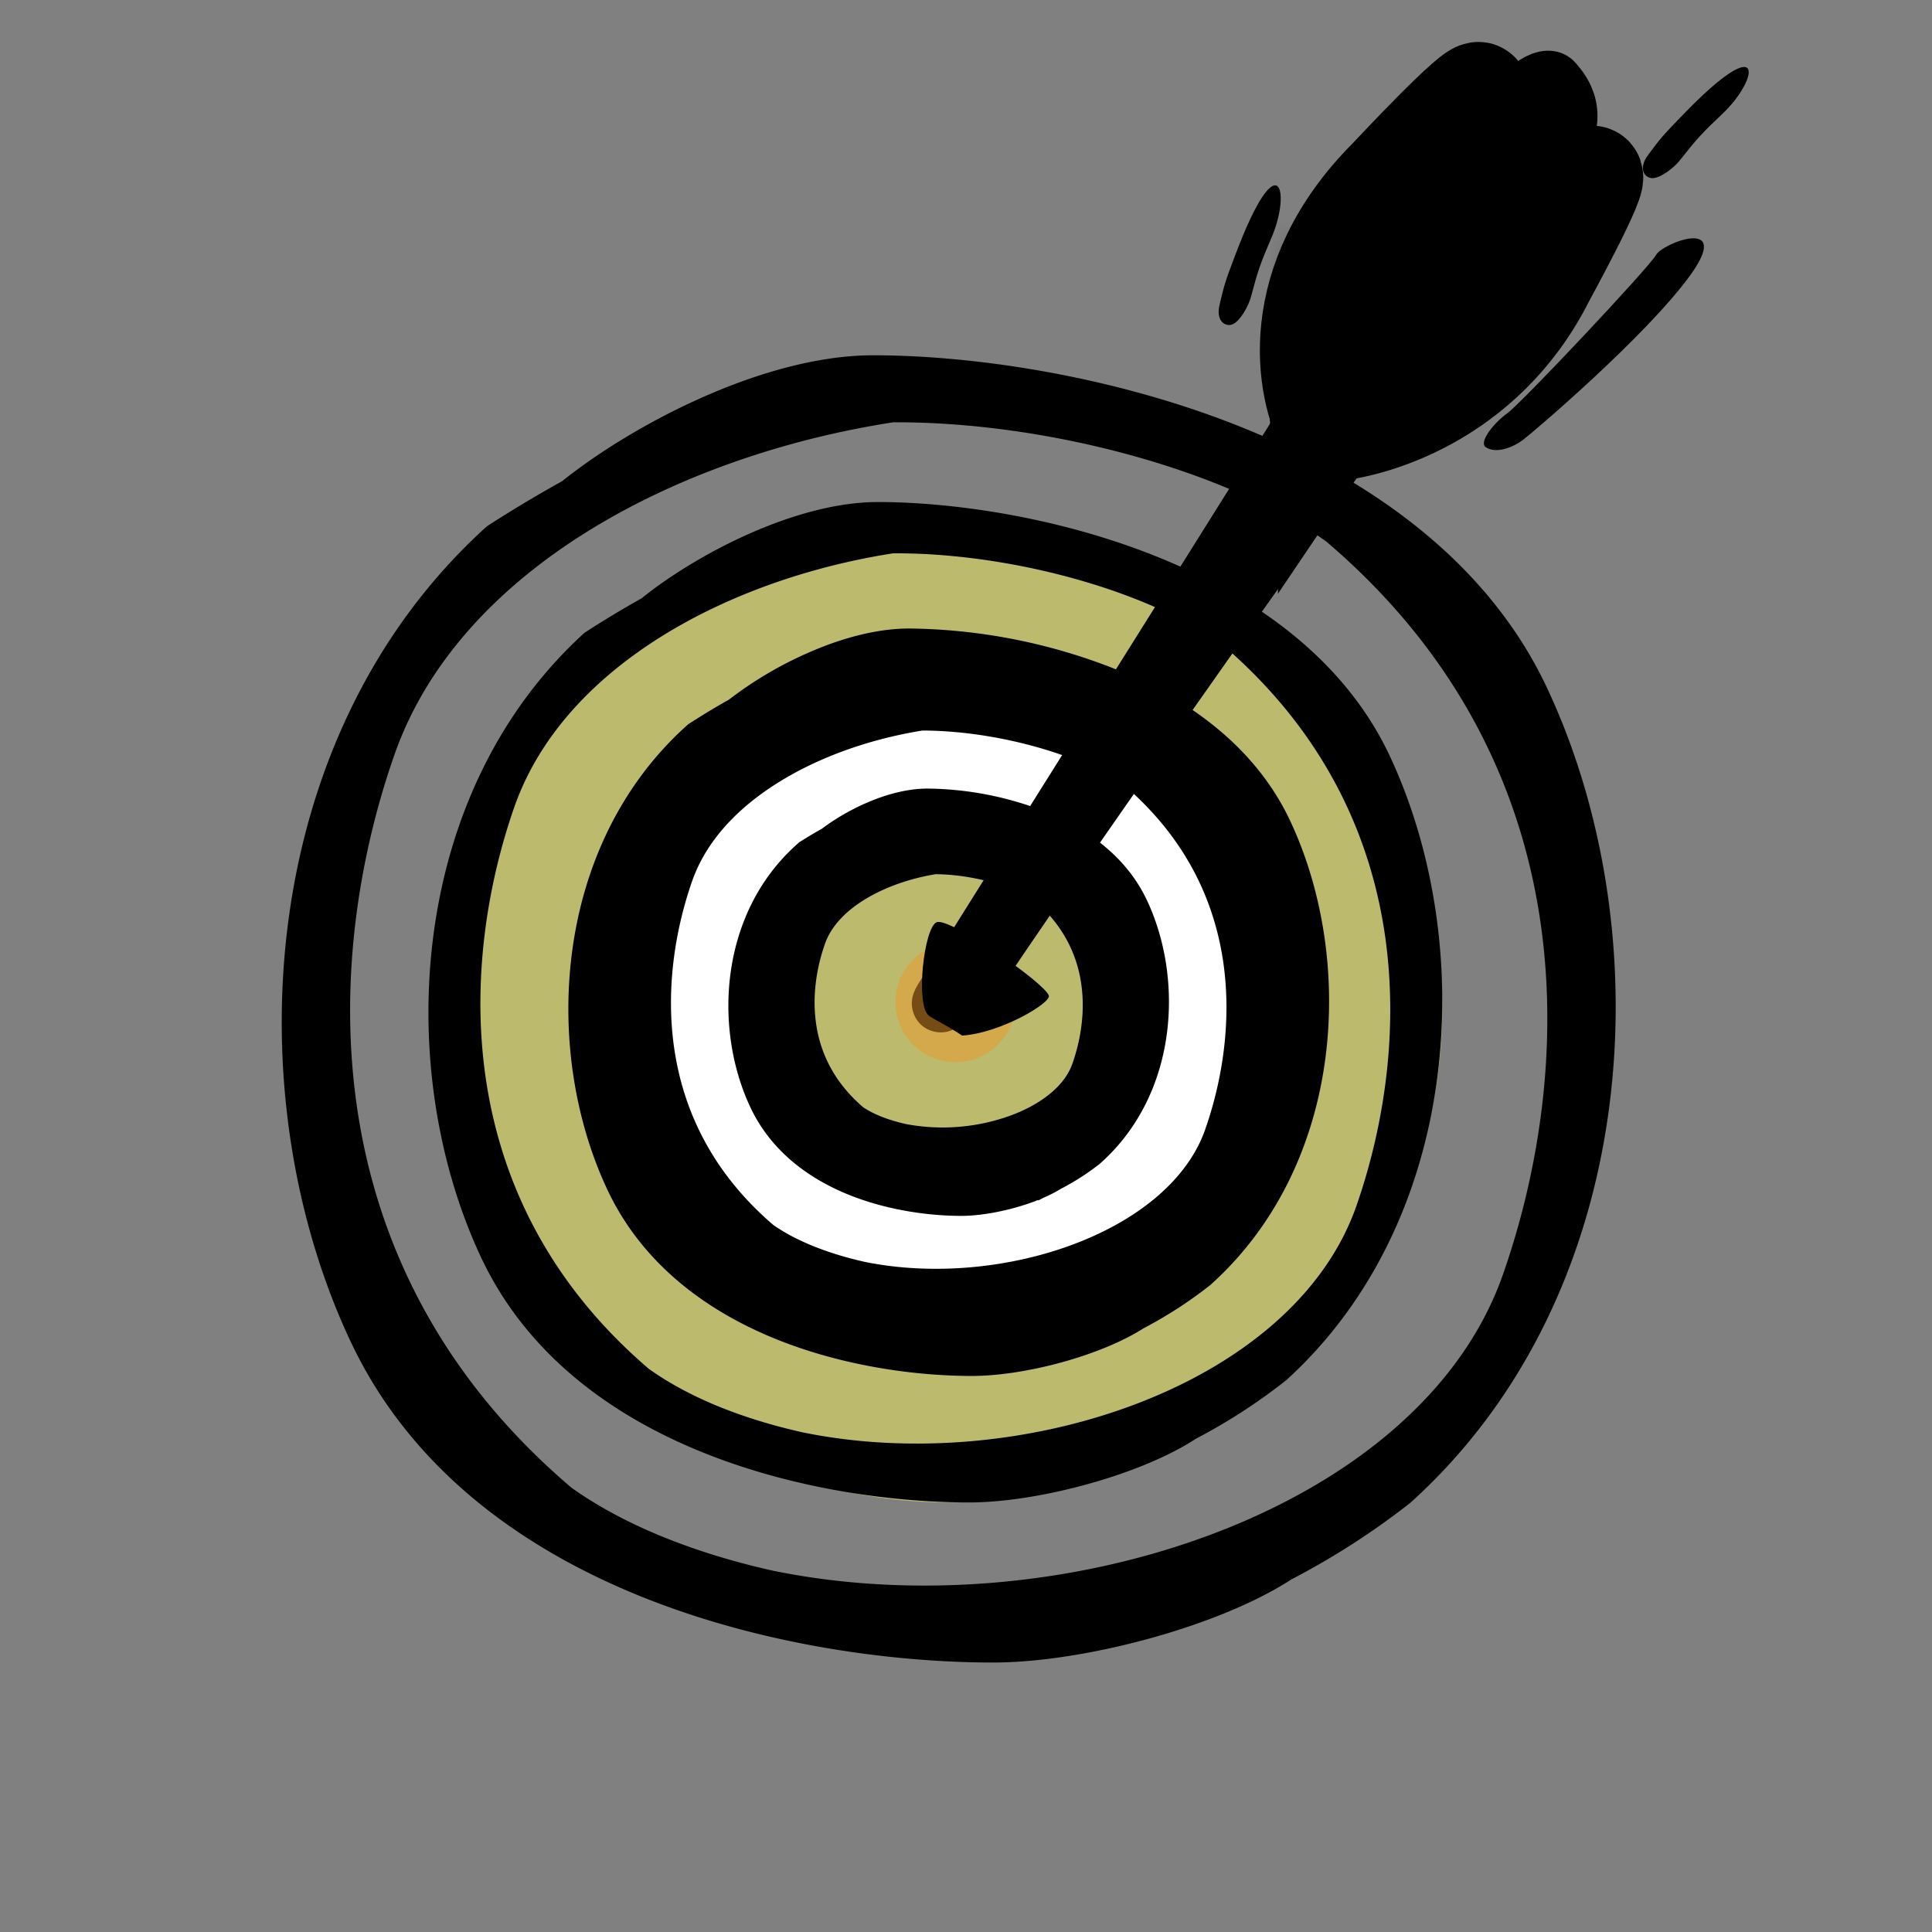 <svg width="48" height="48" viewBox="0 0 48 48" fill="none" xmlns="http://www.w3.org/2000/svg"><rect x="0" y="0" width="48" height="48" fill="#808080" stroke="none"/><path fill-rule="evenodd" clip-rule="evenodd" d="M38.433 17.085c-2.996-6.368-11.96-8.258-16.74-8.258-2.75 0-6.03 1.764-7.727 3.128-.606.336-1.228.707-1.866 1.118C6.313 18.3 5.854 27.258 8.708 33.324c2.996 6.368 11.187 7.981 15.967 7.981 2.24 0 5.605-.892 7.405-2.063a18.933 18.933 0 0 0 2.961-1.906c5.788-5.225 6.246-14.184 3.392-20.25zM19.237 39.03c7.096 1.442 16.035-1.489 18.099-7.354 1.646-4.68 2.332-12.505-4.392-18.228-2.483-1.77-6.966-2.976-10.754-2.956-5.361.83-10.773 3.662-12.384 8.242-1.647 4.68-2.333 12.504 4.391 18.227 1.335.951 3.102 1.64 5.04 2.07z" fill="#000"/><circle cx="23.571" cy="25.066" r="12.262" fill="#BCBA6D"/><circle cx="23.736" cy="24.9" r="8.451" fill="#fff"/><ellipse cx="23.57" cy="25.066" rx="4.64" ry="4.308" fill="#BCBA6D"/><path fill-rule="evenodd" clip-rule="evenodd" d="M34.534 18.793c-2.277-4.874-9.09-6.32-12.723-6.32-2.09 0-4.583 1.35-5.872 2.393-.46.257-.934.542-1.418.856-4.399 4-4.747 10.856-2.578 15.498 2.277 4.874 8.501 6.108 12.135 6.108 1.702 0 4.259-.683 5.628-1.58a14.376 14.376 0 0 0 2.25-1.457c4.398-4 4.747-10.856 2.578-15.498zm-14.59 16.794c5.393 1.104 12.187-1.14 13.756-5.628 1.25-3.582 1.772-9.57-3.338-13.95-1.887-1.354-5.294-2.278-8.173-2.262-4.074.635-8.188 2.803-9.412 6.307-1.251 3.582-1.773 9.57 3.337 13.95 1.015.728 2.358 1.254 3.83 1.583z" fill="#000"/><path d="M17.38 18.309l-.028.018-.026.023c-3.178 2.872-3.402 7.746-1.861 11.025.838 1.784 2.395 2.881 4.026 3.53 1.63.648 3.372.863 4.654.863.63 0 1.397-.124 2.121-.323.715-.197 1.423-.475 1.94-.807a10.271 10.271 0 0 0 1.586-1.024l.012-.009.01-.01c3.18-2.872 3.404-7.746 1.862-11.025-.841-1.791-2.506-2.922-4.228-3.602a13.89 13.89 0 0 0-4.854-.936c-.796 0-1.64.253-2.384.584a8.98 8.98 0 0 0-1.867 1.114c-.313.174-.634.367-.963.579zm12.955 9.893c-.48 1.367-1.785 2.443-3.48 3.088-1.685.642-3.688.828-5.451.47-.965-.215-1.82-.552-2.451-.999-3.294-2.816-2.974-6.664-2.147-9.018.379-1.077 1.213-1.974 2.316-2.66 1.093-.681 2.426-1.14 3.764-1.35 1.893-.004 4.103.603 5.303 1.45 3.293 2.817 2.974 6.665 2.146 9.019z" fill="#000" stroke="#000" stroke-width=".834"/><path d="M25.272 28.099a5.36 5.36 0 0 1-2.83.24c-.5-.109-.931-.278-1.244-.493-1.676-1.416-1.521-3.344-1.09-4.55.184-.515.596-.96 1.165-1.308.56-.342 1.248-.577 1.942-.686.985 0 2.121.313 2.726.729 1.676 1.415 1.521 3.344 1.09 4.55-.232.648-.874 1.187-1.759 1.518zm.887 1.07c.295-.152.588-.336.876-.558l.012-.009.011-.01c1.792-1.592 1.907-4.275 1.049-6.07-.483-1.012-1.431-1.636-2.381-2.005a7.78 7.78 0 0 0-2.682-.508c-.465 0-.947.145-1.36.325-.402.176-.769.4-1.034.605-.168.092-.34.194-.515.305l-.029.018-.025.023c-1.792 1.592-1.908 4.274-1.05 6.07.481 1.005 1.368 1.612 2.273 1.966.905.353 1.867.47 2.575.47.36 0 .79-.07 1.191-.178.391-.105.79-.257 1.089-.445z" fill="#000" stroke="#000" stroke-width=".834"/><path d="M32.826 10.734c1.2-.045 4.045-.851 5.538-3.813.022-.043 1.45-2.648 1.178-2.545-.65.195-1.985.66-2.29.859-.305.199-3.078 3.75-4.426 5.5z" stroke="#000" stroke-width="2.5"/><path d="M23.655 24.455L36.993 3.193c.828-.995 1.42-1.388 1.619-1.16.198.227.714.828 0 1.802-1.157 1.579-10.337 14.315-14.545 20.62-.553.296-1.03.924-.412 0z" fill="#000" stroke="#000" stroke-width="1.422"/><mask id="a" fill="#fff"><path d="M33.678 8.33l-.331-1.823c-.006-.022-.166-.497-.504-.3-.105.06-.26.325-.238.566.019.193.306 2.217.348 2.954.03.062.412-.752.725-1.398z"/></mask><path d="M33.678 8.33l-.331-1.823c-.006-.022-.166-.497-.504-.3-.105.06-.26.325-.238.566.019.193.306 2.217.348 2.954.03.062.412-.752.725-1.398z" fill="#000"/><path d="M33.678 8.33l1.18-.243.108.588-.24.495-1.048-.84zm-.331-1.823l1.15-.382.017.069.013.07-1.18.243zm-.504-.3l.568 1.374-.568-1.375zm-.238.566l-1.202.084 1.202-.084zm.348 2.954l-1.035.699-.152-.323-.02-.365 1.207-.01zm-.455-1.155l-.332-1.823 2.361-.485.332 1.823-2.361.485zm-.301-1.683a1.55 1.55 0 0 0 .083.237.976.976 0 0 0 .595.514.697.697 0 0 0 .536-.059l-1.137-2.75a1.25 1.25 0 0 1 .978-.136c.345.095.6.317.766.51.161.19.267.384.328.515.053.11.111.254.15.405l-2.299.764zm1.214.692a.844.844 0 0 0 .243-.209.652.652 0 0 0 .076-.124 1.06 1.06 0 0 0 .078-.558l-2.405.167c-.054-.561.1-1.008.219-1.26.108-.23.317-.571.652-.766l1.137 2.75zm.397-.891l.012.09.036.281c.03.228.07.526.11.842.078.604.17 1.365.196 1.813l-2.417.022c-.016-.29-.089-.909-.17-1.55-.072-.558-.16-1.197-.172-1.331l2.405-.167zm.18 2.339c-.183-.391-.52-.724-.95-.795a.964.964 0 0 0-.66.13c-.177.107-.282.247-.289.256-.049.062-.07.105-.053.074a5.82 5.82 0 0 0 .134-.257c.133-.266.296-.609.461-.948l2.094 1.681c-.148.306-.333.694-.476.98-.07.14-.147.29-.215.407a2.096 2.096 0 0 1-.163.246c-.021.027-.137.179-.323.291a.981.981 0 0 1-.672.133c-.432-.071-.773-.406-.958-.801l2.07-1.397z" fill="#000" mask="url(#a)"/><circle opacity=".5" cx="23.738" cy="24.9" r="1.491" fill="#ED982A"/><path d="M23.075 25.232c-.335-.263-.119-2.19.196-2.32.315-.13 2.669 1.49 2.787 1.823.063.179-1.195.93-2.154.994-.445-.296-.706-.401-.83-.497z" fill="#000"/><path d="M32.999 10.673c-.548-.992-1.065-3.662 1.498-6.235.037-.037 2.235-2.393 2.255-2.125.107.615.253 1.908.182 2.246-.07.338-2.652 4.217-3.935 6.114z" fill="#fff" stroke="#000" stroke-width="2.5"/><path d="M36.9 11.101c.27.196.712-.003.925-.162.267-.2 3.058-2.577 4.153-4.079 1.096-1.501-.67-.827-.836-.523-.166.303-3.356 3.695-3.704 3.939-.275.192-.69.669-.539.825zM41.046 4.426c-.18-.006-.361-.227-.096-.581.33-.443.358-.472.874-1.006 2.067-2.136 1.889-.875.958 0-.49.461-.617.6-1.052 1.151-.127.162-.471.443-.684.436zM30.62 8.059c-.167.065-.422-.066-.319-.496.129-.538.142-.575.405-1.27 1.053-2.78 1.388-1.551.88-.379-.267.618-.33.796-.51 1.474-.054.199-.259.593-.457.67z" fill="#000"/></svg>